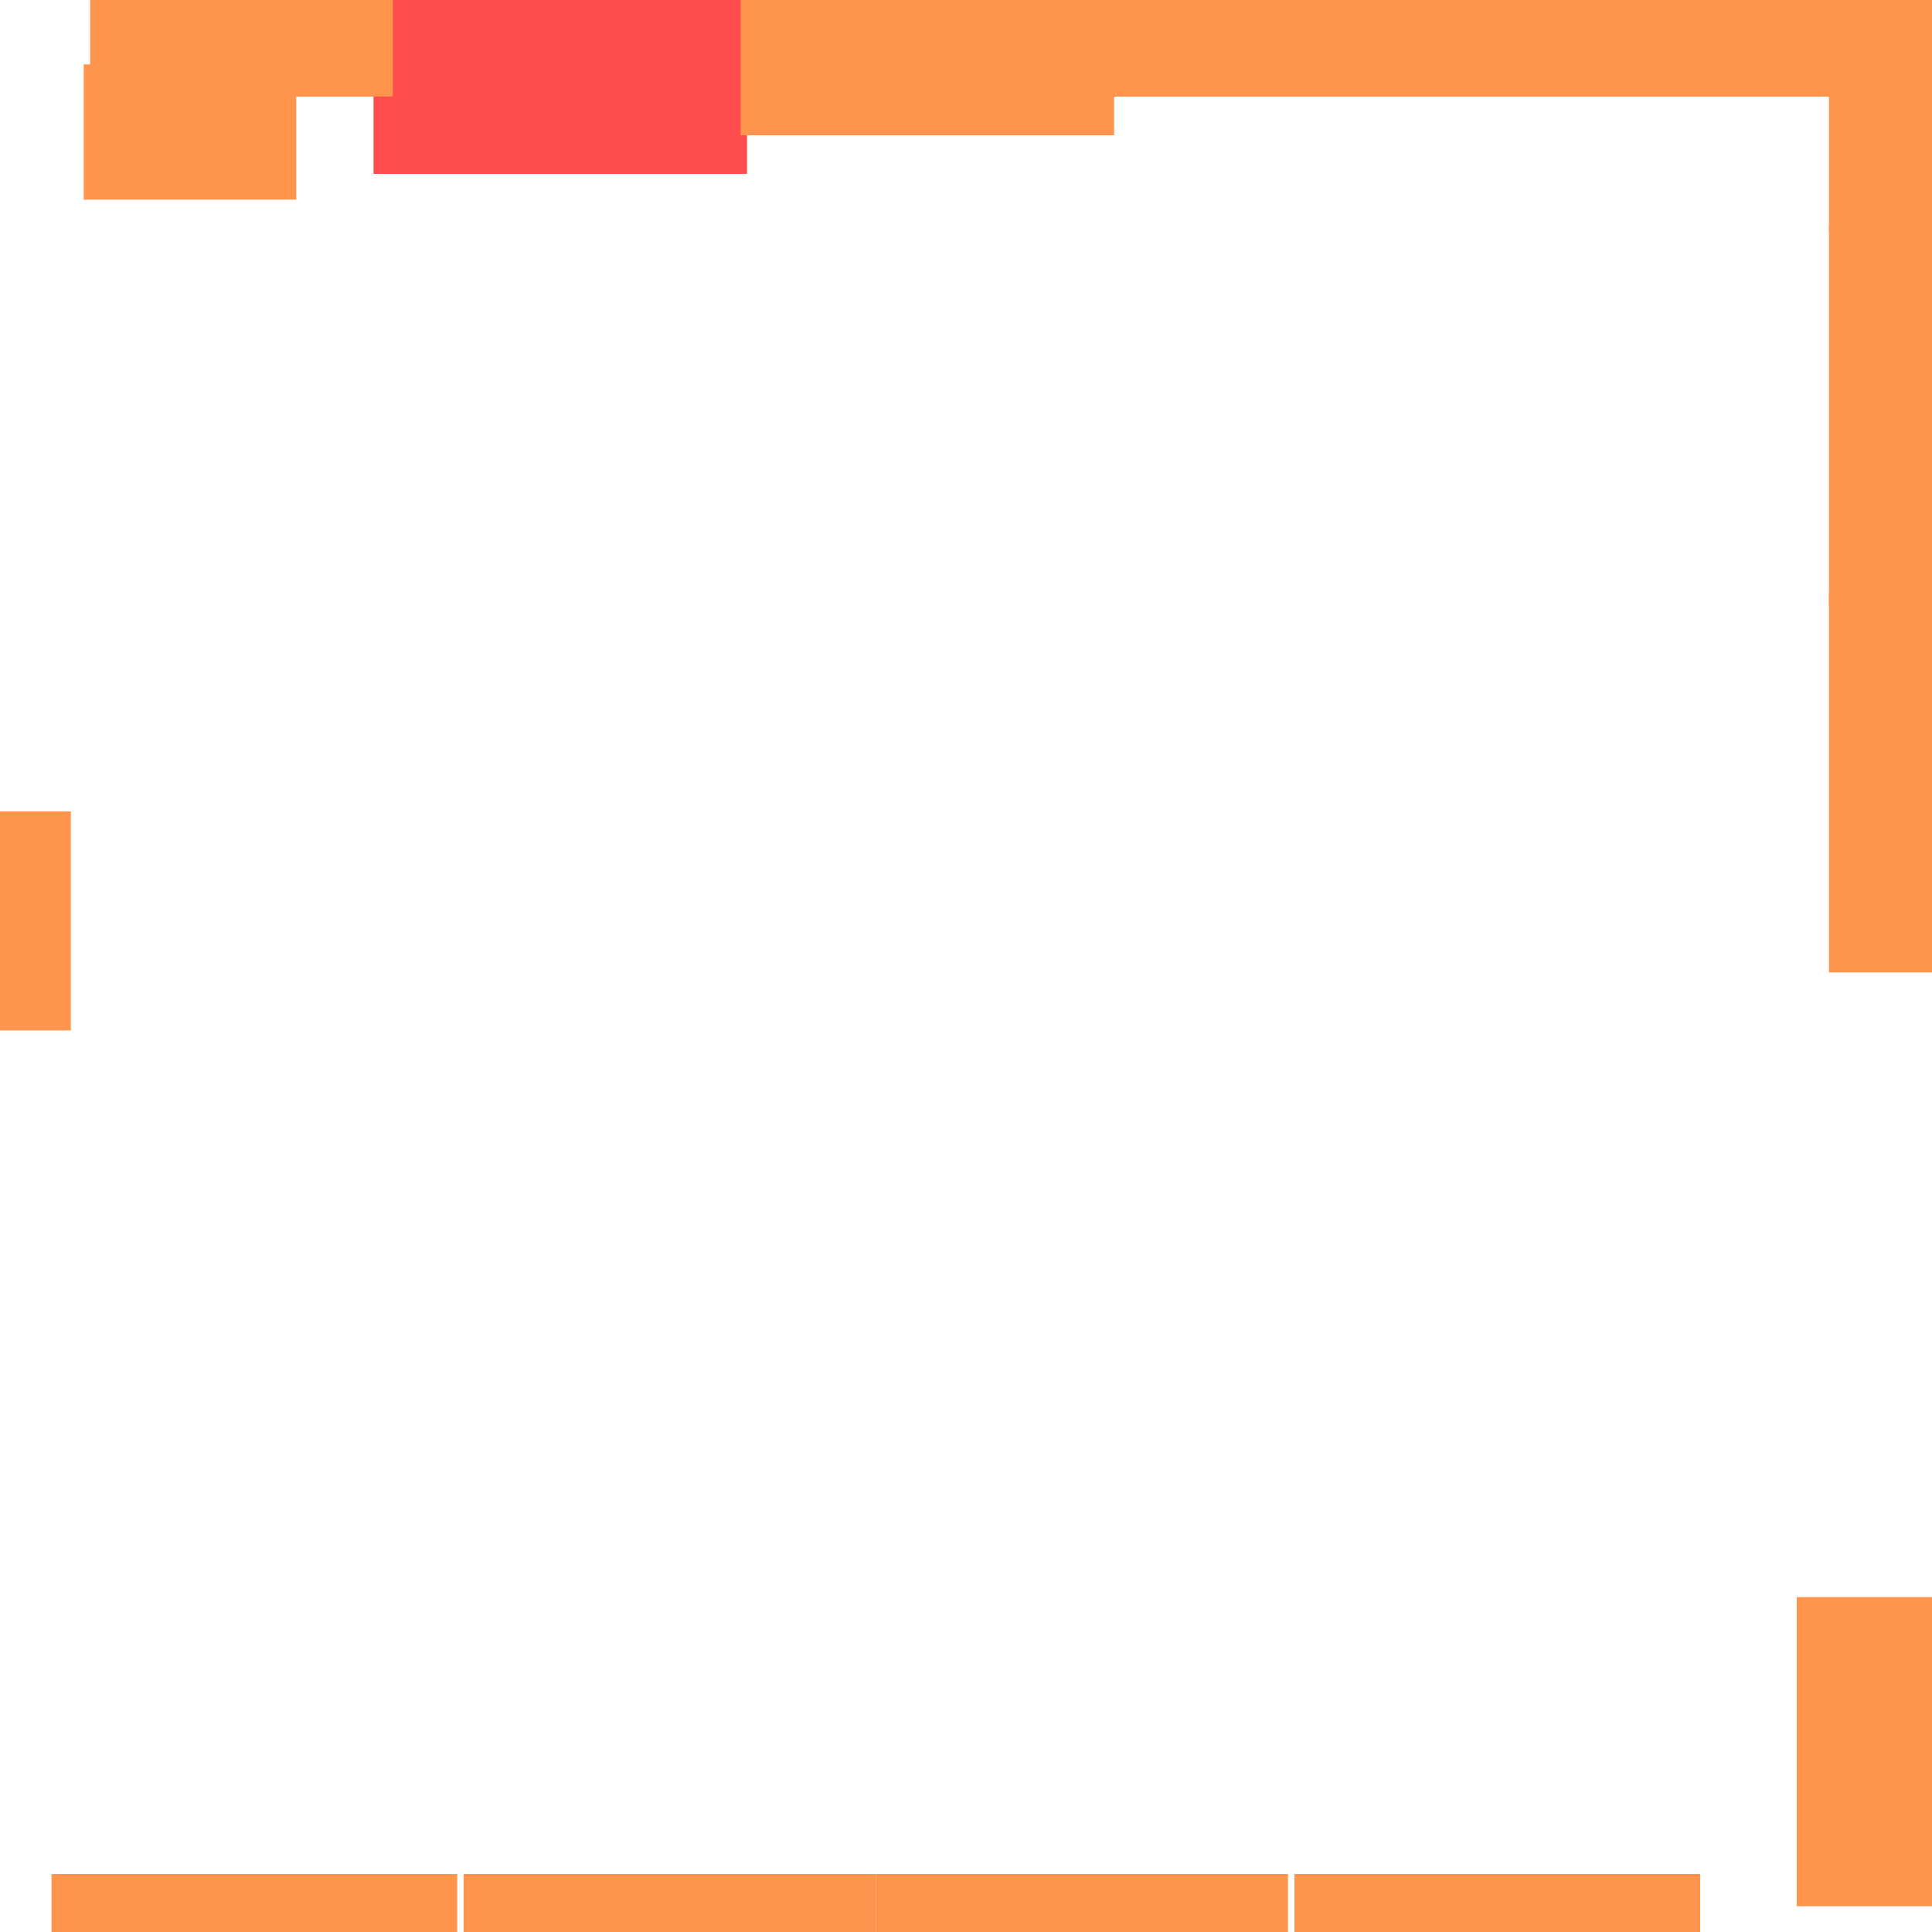 <?xml version="1.0" encoding="utf-8"?>
<svg xmlns="http://www.w3.org/2000/svg" width="300" height="300" viewBox="0 0 300 300" class="creatureMap" style="position:absolute;">
    <defs>
        <filter id="blur" x="-30%" y="-30%" width="160%" height="160%">
            <feGaussianBlur stdDeviation="3" />
        </filter>
        <pattern id="pattern-untameable" width="10" height="10" patternTransform="rotate(135)" patternUnits="userSpaceOnUse">'
            <rect width="4" height="10" fill="black"></rect>
        </pattern>
        <filter id="groupStroke">
            <feFlood result="outsideColor" flood-color="black"/>
            <feMorphology in="SourceAlpha" operator="dilate" radius="2"/>
            <feComposite result="strokeoutline1" in="outsideColor" operator="in"/>
            <feComposite result="strokeoutline2" in="strokeoutline1" in2="SourceAlpha" operator="out"/>
            <feGaussianBlur in="strokeoutline2" result="strokeblur" stdDeviation="1"/>
        </filter>
        <style>
            .spawningMap-very-common { fill: #0F0; }
            .spawningMap-common { fill: #B2FF00; }
            .spawningMap-uncommon { fill: #FF0; }
            .spawningMap-very-uncommon { fill: #FC0; }
            .spawningMap-rare { fill: #F60; }
            .spawningMap-very-rare { fill: #F00; }
            .spawning-map-point { stroke:black; stroke-width:1; }
        </style>
    </defs>

<g filter="url(#blur)" opacity="0.7">
<g class="spawningMap-very-rare">
<rect x="58" y="0" width="58" height="27" />
</g>
<g class="spawningMap-rare">
<rect x="13" y="10" width="33" height="21" />
<rect x="115" y="0" width="58" height="21" />
<rect x="172" y="0" width="58" height="15" />
<rect x="229" y="0" width="58" height="15" />
<rect x="284" y="0" width="16" height="36" />
<rect x="284" y="35" width="16" height="59" />
<rect x="284" y="92" width="16" height="59" />
<rect x="0" y="126" width="11" height="34" />
<rect x="8" y="291" width="63" height="9" />
<rect x="14" y="0" width="47" height="15" />
<rect x="279" y="248" width="21" height="48" />
<rect x="201" y="291" width="63" height="9" />
<rect x="136" y="291" width="64" height="9" />
<rect x="72" y="291" width="64" height="9" />
</g>
</g>
</svg>